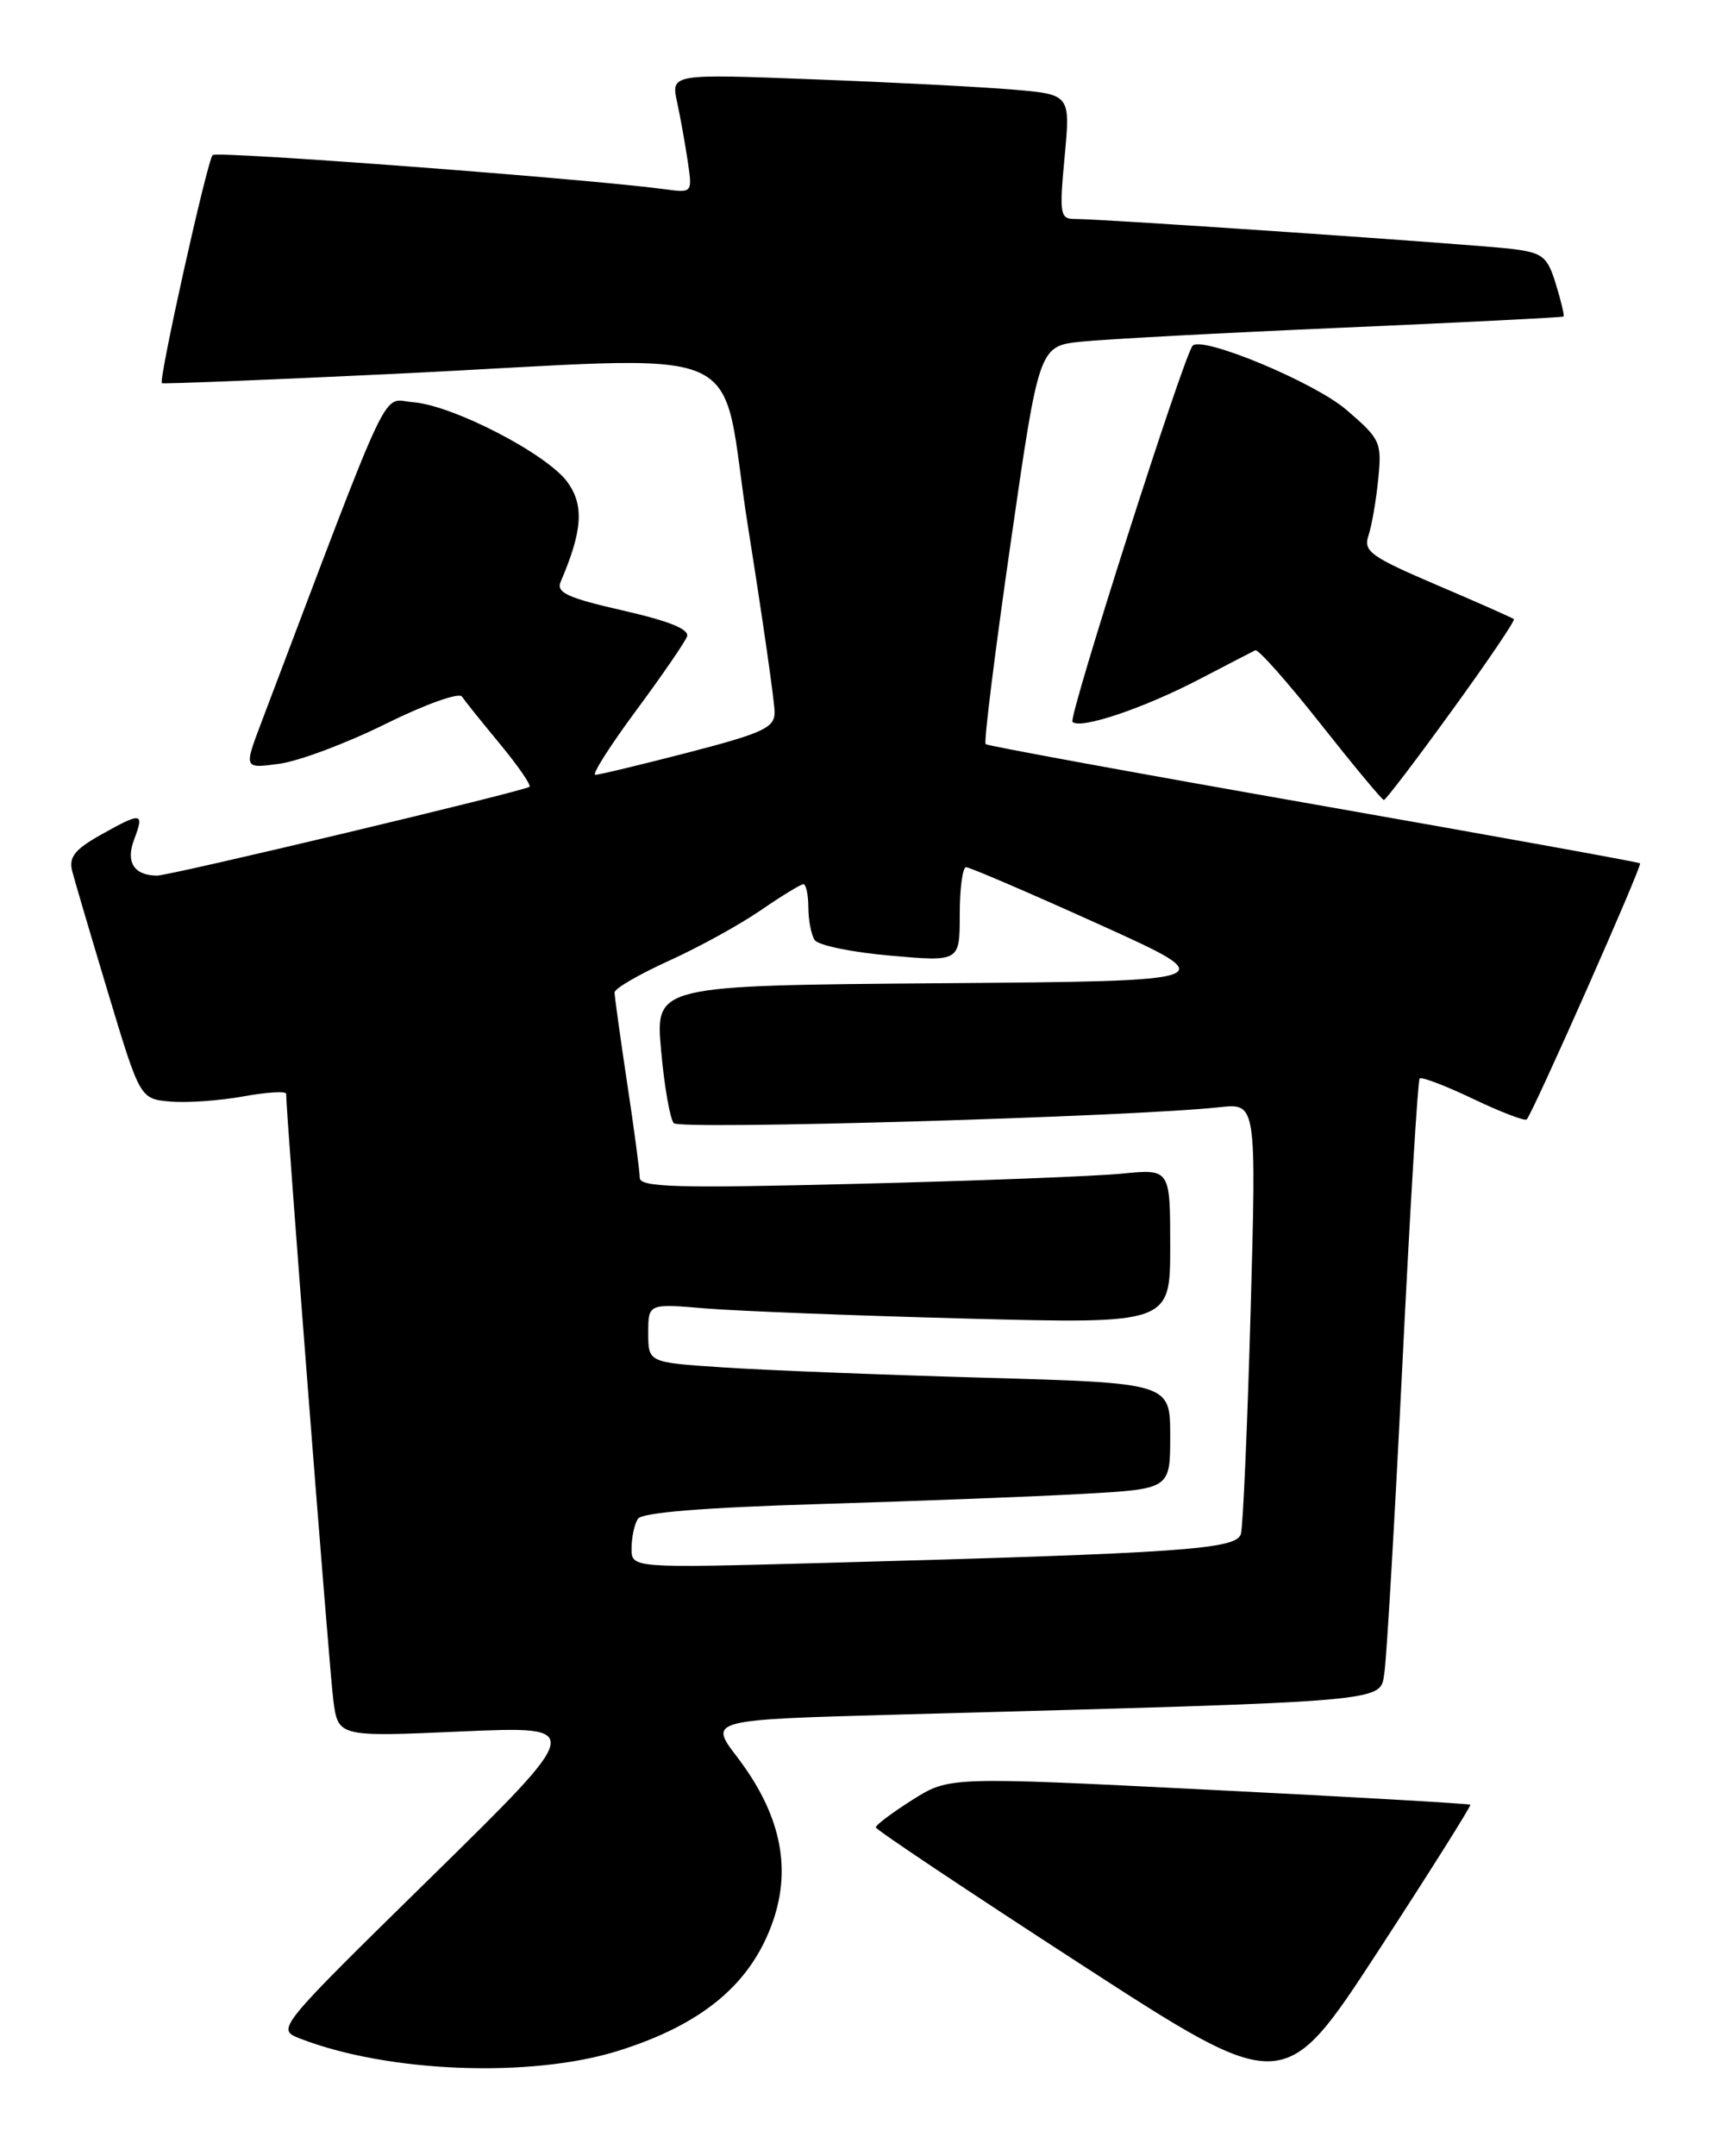 <?xml version="1.0" encoding="UTF-8" standalone="no"?>
<!DOCTYPE svg PUBLIC "-//W3C//DTD SVG 1.1//EN" "http://www.w3.org/Graphics/SVG/1.1/DTD/svg11.dtd" >
<svg xmlns="http://www.w3.org/2000/svg" xmlns:xlink="http://www.w3.org/1999/xlink" version="1.1" viewBox="0 0 203 256">
 <g >
 <path fill="currentColor"
d=" M 174.65 214.31 C 174.52 214.18 160.54 213.38 143.58 212.53 C 112.74 210.98 112.74 210.98 108.37 213.74 C 105.97 215.26 104.02 216.72 104.03 217.00 C 104.05 217.28 114.96 224.56 128.28 233.19 C 152.49 248.88 152.49 248.88 163.69 231.71 C 169.84 222.27 174.77 214.44 174.65 214.31 Z  M 73.42 243.54 C 83.50 240.38 89.26 235.54 91.83 228.10 C 94.05 221.66 92.66 215.32 87.55 208.63 C 84.18 204.22 84.18 204.22 106.84 203.60 C 165.89 201.99 163.89 202.16 164.44 198.64 C 164.71 196.91 165.67 180.43 166.58 162.00 C 167.49 143.57 168.41 128.31 168.63 128.07 C 168.85 127.84 171.71 128.93 175.00 130.50 C 178.29 132.07 181.14 133.16 181.35 132.93 C 182.16 132.00 195.10 102.77 194.81 102.52 C 194.64 102.37 177.18 99.22 156.00 95.50 C 134.82 91.78 117.31 88.57 117.08 88.37 C 116.84 88.16 118.18 77.44 120.04 64.54 C 123.42 41.09 123.42 41.09 128.46 40.57 C 131.23 40.28 145.20 39.53 159.50 38.91 C 173.80 38.29 185.60 37.69 185.72 37.59 C 185.84 37.48 185.43 35.75 184.81 33.74 C 183.80 30.45 183.27 30.02 179.59 29.56 C 175.39 29.04 130.99 25.99 127.63 26.00 C 125.92 26.00 125.82 25.41 126.46 18.61 C 127.15 11.22 127.15 11.22 120.33 10.64 C 116.57 10.32 105.90 9.77 96.60 9.42 C 79.70 8.77 79.70 8.77 80.43 12.14 C 80.83 13.99 81.40 17.17 81.70 19.21 C 82.25 22.92 82.25 22.92 78.88 22.46 C 69.80 21.24 25.76 17.91 25.26 18.41 C 24.62 19.05 18.80 45.17 19.23 45.50 C 19.38 45.61 31.65 45.12 46.50 44.41 C 90.84 42.28 85.23 39.85 88.88 62.75 C 90.61 73.61 92.02 83.44 92.01 84.60 C 92.00 86.42 90.64 87.05 81.75 89.36 C 76.11 90.82 71.14 92.01 70.71 92.01 C 70.28 92.00 72.44 88.59 75.52 84.43 C 78.60 80.27 81.33 76.30 81.60 75.60 C 81.93 74.74 79.56 73.77 74.00 72.50 C 67.39 70.99 66.04 70.37 66.60 69.08 C 69.19 63.04 69.40 60.02 67.41 57.26 C 64.99 53.91 53.80 48.12 49.04 47.76 C 45.23 47.47 46.88 44.00 31.01 85.88 C 28.97 91.27 28.97 91.27 33.17 90.70 C 35.49 90.39 41.17 88.26 45.81 85.96 C 50.49 83.64 54.53 82.20 54.87 82.72 C 55.22 83.24 57.25 85.77 59.39 88.35 C 61.53 90.94 63.11 93.22 62.89 93.43 C 62.38 93.92 20.12 104.00 18.64 103.98 C 15.90 103.95 14.91 102.37 15.94 99.67 C 17.16 96.44 16.84 96.40 11.91 99.17 C 8.89 100.87 8.16 101.79 8.57 103.42 C 8.86 104.56 10.80 111.12 12.87 118.00 C 16.64 130.50 16.64 130.50 20.26 130.81 C 22.25 130.98 26.15 130.70 28.94 130.19 C 31.72 129.69 34.00 129.55 33.99 129.89 C 33.96 131.93 39.12 198.29 39.59 201.88 C 40.16 206.26 40.16 206.26 54.83 205.61 C 69.50 204.97 69.50 204.97 51.15 222.97 C 32.80 240.97 32.80 240.97 35.65 242.08 C 46.08 246.13 63.06 246.78 73.42 243.54 Z  M 172.45 84.40 C 176.68 78.57 180.00 73.68 179.82 73.52 C 179.64 73.37 175.53 71.54 170.67 69.47 C 162.79 66.10 161.92 65.47 162.55 63.60 C 162.94 62.44 163.46 59.43 163.71 56.90 C 164.15 52.51 163.98 52.14 159.91 48.65 C 156.09 45.38 142.74 39.83 141.66 41.06 C 140.59 42.27 126.88 85.21 127.39 85.72 C 128.31 86.65 135.85 84.11 142.50 80.64 C 145.80 78.92 148.78 77.38 149.11 77.22 C 149.45 77.06 152.94 80.99 156.86 85.96 C 160.79 90.93 164.17 95.00 164.38 95.00 C 164.60 95.00 168.23 90.23 172.45 84.40 Z  M 75.02 183.86 C 75.02 182.56 75.36 180.99 75.77 180.36 C 76.25 179.61 83.56 179.02 97.50 178.60 C 109.05 178.25 123.11 177.71 128.75 177.39 C 139.00 176.81 139.00 176.81 139.00 170.52 C 139.00 164.23 139.00 164.23 116.75 163.60 C 104.51 163.25 90.56 162.70 85.75 162.37 C 77.00 161.79 77.00 161.79 77.00 158.29 C 77.00 154.80 77.00 154.80 83.75 155.37 C 87.46 155.68 101.41 156.23 114.75 156.58 C 139.00 157.21 139.00 157.21 139.00 148.01 C 139.00 138.80 139.00 138.80 133.25 139.37 C 130.09 139.68 115.91 140.23 101.75 140.58 C 80.37 141.12 76.00 140.99 75.99 139.86 C 75.99 139.11 75.32 134.04 74.49 128.59 C 73.67 123.14 73.00 118.30 73.00 117.85 C 73.00 117.39 75.90 115.71 79.44 114.10 C 82.98 112.50 87.90 109.79 90.37 108.09 C 92.84 106.39 95.12 105.00 95.43 105.00 C 95.74 105.00 96.01 106.24 96.02 107.75 C 96.02 109.26 96.36 111.01 96.77 111.63 C 97.17 112.25 101.21 113.09 105.75 113.48 C 114.00 114.21 114.00 114.21 114.00 108.60 C 114.00 105.52 114.34 102.99 114.75 102.98 C 115.16 102.97 122.24 106.01 130.47 109.73 C 145.45 116.50 145.45 116.50 111.64 116.76 C 77.83 117.03 77.83 117.03 78.53 124.76 C 78.91 129.02 79.59 132.90 80.04 133.38 C 80.80 134.19 134.43 132.62 144.87 131.48 C 149.24 131.00 149.24 131.00 148.55 155.75 C 148.17 169.36 147.65 181.24 147.40 182.15 C 146.88 183.99 140.59 184.43 97.75 185.60 C 75.00 186.22 75.00 186.22 75.02 183.86 Z "/>
</g>
</svg>